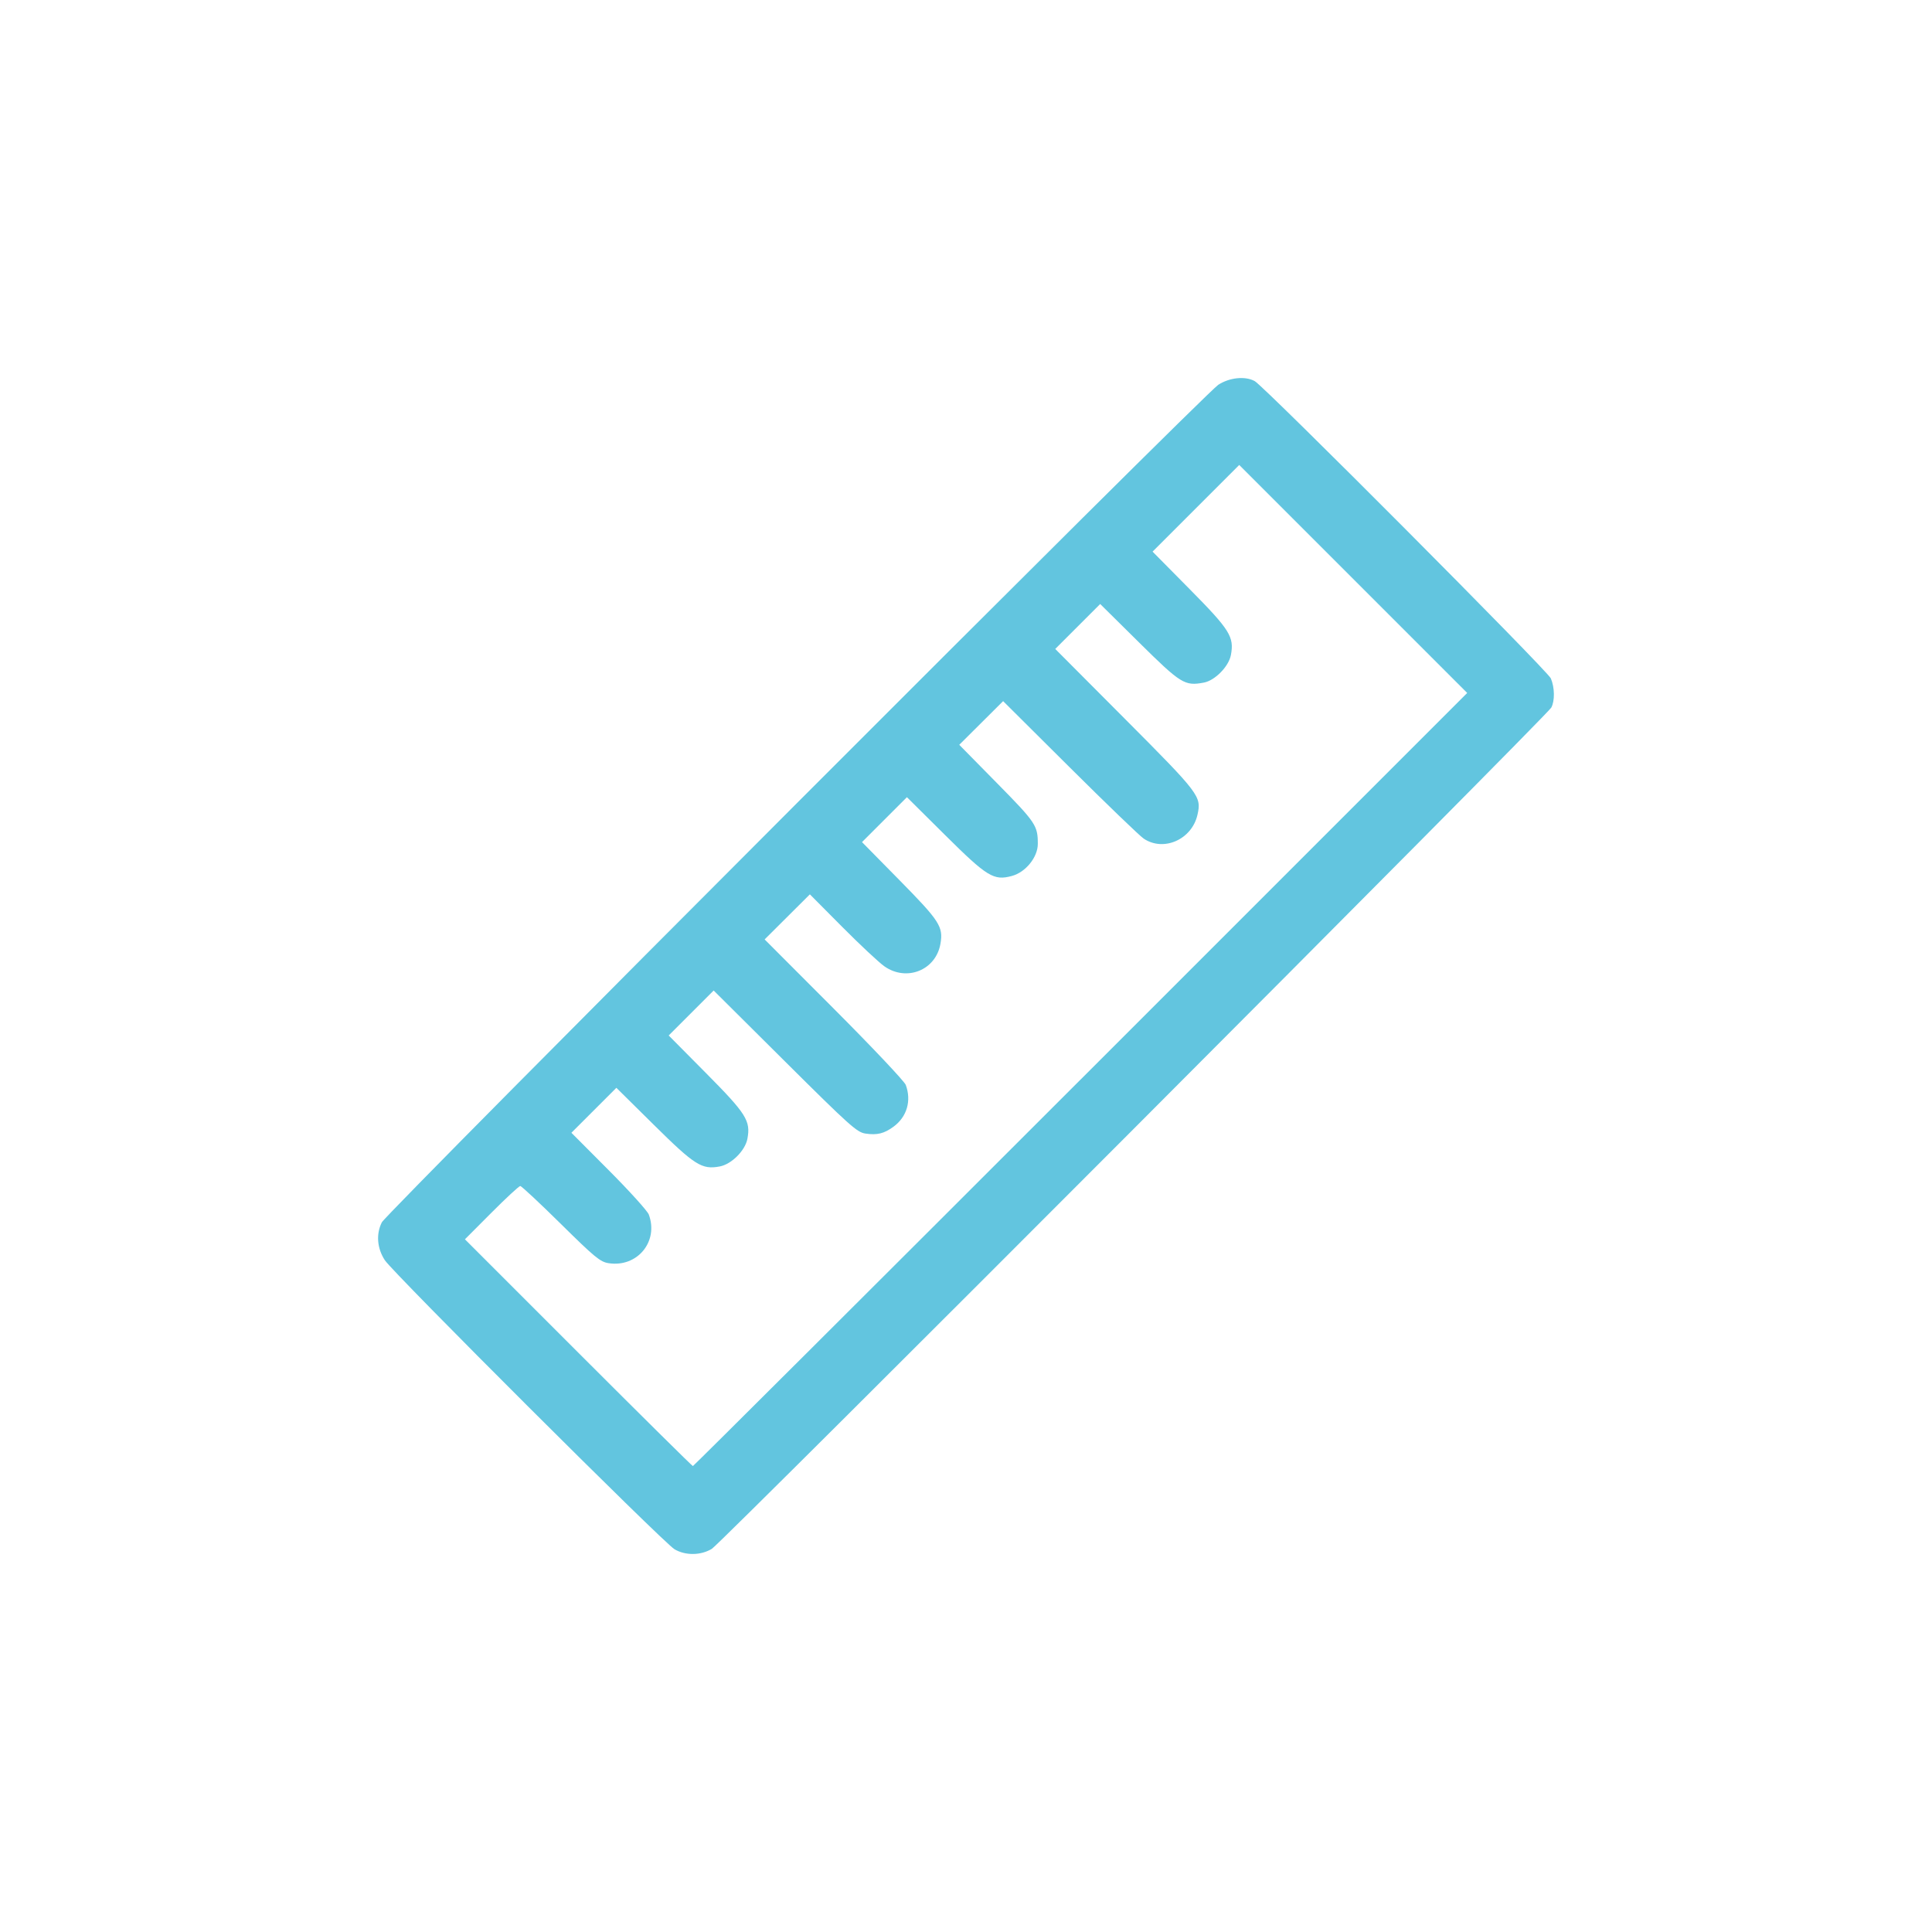 <svg viewBox="0 0 512 512" xmlns="http://www.w3.org/2000/svg">
 <path d="m178.73 410.55c-2.957-1.762-74.55-73.21-76.75-76.59-2.055-3.162-2.351-6.912-.791-10.03 1.267-2.535 218.06-219.6 221.66-221.95 2.992-1.946 7.169-2.367 9.673-.975 2.582 1.435 77.62 76.76 78.47 78.78 1.024 2.42 1.079 5.931.121 7.728-1.132 2.122-219.95 221.41-222.46 222.94-2.932 1.787-7.03 1.828-9.928.099m107.66-124.47l102.44-102.44-30.21-30.21-30.21-30.21-11.482 11.482-11.482 11.482 9.886 10c10.629 10.753 11.778 12.591 10.876 17.401-.568 3.03-4.221 6.756-7.161 7.308-5.09.955-6.079.343-17.17-10.626l-10.313-10.201-5.955 5.955-5.955 5.955 18.493 18.561c19.852 19.925 20.297 20.513 19.2 25.385-1.481 6.568-8.999 9.886-14.273 6.3-1.081-.735-9.9-9.23-19.598-18.877l-17.632-17.541-5.813 5.788-5.813 5.788 9.997 10.153c10.287 10.448 10.822 11.244 10.822 16.1 0 3.536-3.22 7.521-6.872 8.505-4.814 1.296-6.529.247-17.679-10.816l-10.135-10.06-5.951 5.951-5.951 5.951 9.983 10.142c10.611 10.781 11.574 12.276 10.807 16.777-1.195 7.01-8.943 10.142-14.852 6.01-1.428-.998-6.457-5.701-11.175-10.449l-8.579-8.634-5.995 5.972-5.995 5.972 18.378 18.411c10.11 10.126 18.667 19.19 19.02 20.14 1.555 4.181.328 8.426-3.191 11.04-2.506 1.861-4.4 2.329-7.515 1.857-2.232-.338-4.163-2.071-21.326-19.14l-18.872-18.768-5.958 5.958-5.958 5.958 9.894 9.979c10.698 10.79 11.859 12.632 10.963 17.404-.584 3.112-4.214 6.742-7.326 7.326-4.738.889-6.603-.286-17.405-10.964l-9.993-9.878-5.958 5.958-5.958 5.958 9.933 9.97c5.463 5.483 10.223 10.747 10.576 11.697 2.666 7.157-3.058 14.08-10.664 12.892-2.21-.344-3.657-1.536-12.654-10.418-5.588-5.516-10.423-10.03-10.745-10.03-.322 0-3.753 3.176-7.624 7.06l-7.04 7.06 30.05 30.05c16.527 16.53 30.19 30.05 30.36 30.05.17 0 46.41-46.1 102.75-102.44" fill="#62c5df"/>
</svg>

